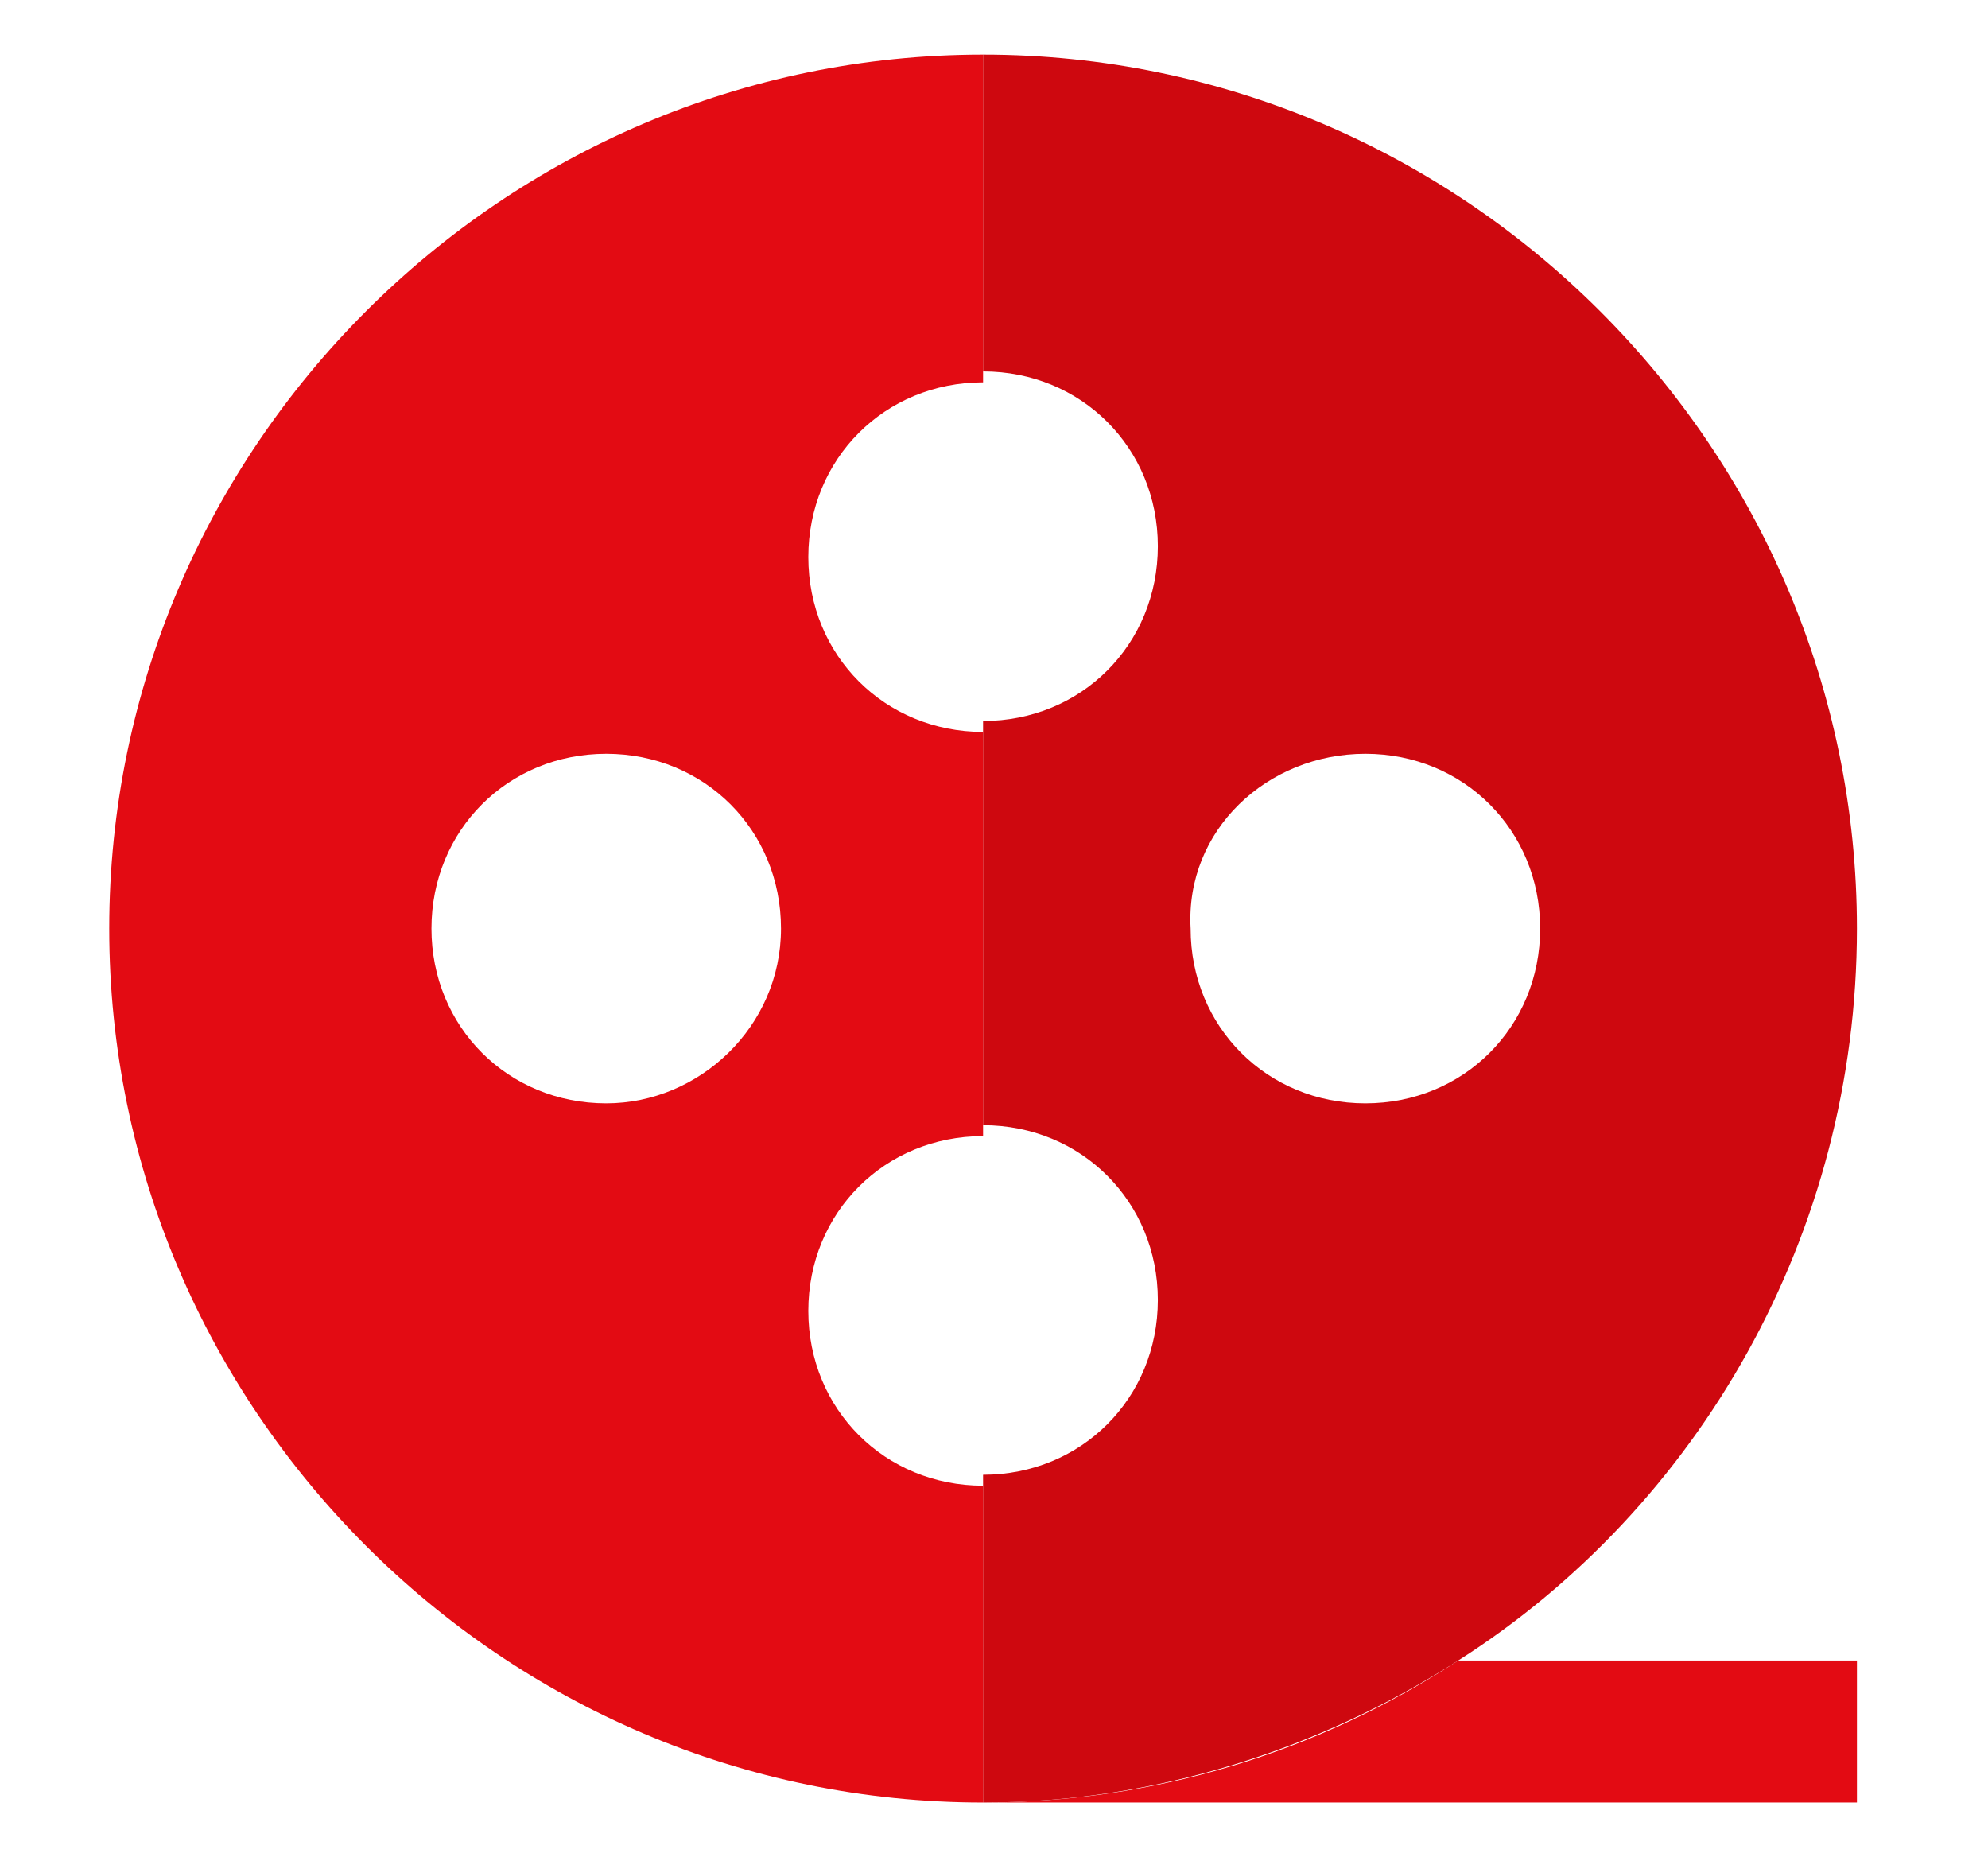 <?xml version="1.0" encoding="utf-8"?>
<!-- Generator: Adobe Illustrator 26.0.3, SVG Export Plug-In . SVG Version: 6.00 Build 0)  -->
<svg version="1.1" id="Слой_1" xmlns="http://www.w3.org/2000/svg" xmlns:xlink="http://www.w3.org/1999/xlink" x="0px" y="0px"
	 viewBox="0 0 36.4 34" style="enable-background:new 0 0 36.4 34;" xml:space="preserve">
<style type="text/css">
	.st0{fill:#E30B13;}
	.st1{fill:#CE080F;}
</style>
<path class="st0" d="M18,33h16v-2.6h-7.3C24.1,32.1,21.1,33,18,33z M18,27.2c-1.8,0-3.2-1.4-3.2-3.2c0-1.8,1.4-3.2,3.2-3.2v-7.4
	c-1.8,0-3.2-1.4-3.2-3.2c0-1.8,1.4-3.2,3.2-3.2V1C9.2,1,2,8.2,2,17s7.2,16,16,16V27.2z M11.1,20.2c-1.8,0-3.2-1.4-3.2-3.2
	c0-1.8,1.4-3.2,3.2-3.2c1.8,0,3.2,1.4,3.2,3.2C14.3,18.8,12.8,20.2,11.1,20.2L11.1,20.2z"/>
<path class="st1" d="M34,17c0-8.8-7.2-16-16-16v5.8c1.8,0,3.2,1.4,3.2,3.2c0,1.8-1.4,3.2-3.2,3.2v7.4c1.8,0,3.2,1.4,3.2,3.2
	c0,1.8-1.4,3.2-3.2,3.2V33c3.2,0,6.2-1,8.7-2.6C31.1,27.6,34,22.6,34,17z M25,13.8c1.8,0,3.2,1.4,3.2,3.2c0,1.8-1.4,3.2-3.2,3.2
	c-1.8,0-3.2-1.4-3.2-3.2C21.7,15.2,23.2,13.8,25,13.8L25,13.8z"/>
</svg>
